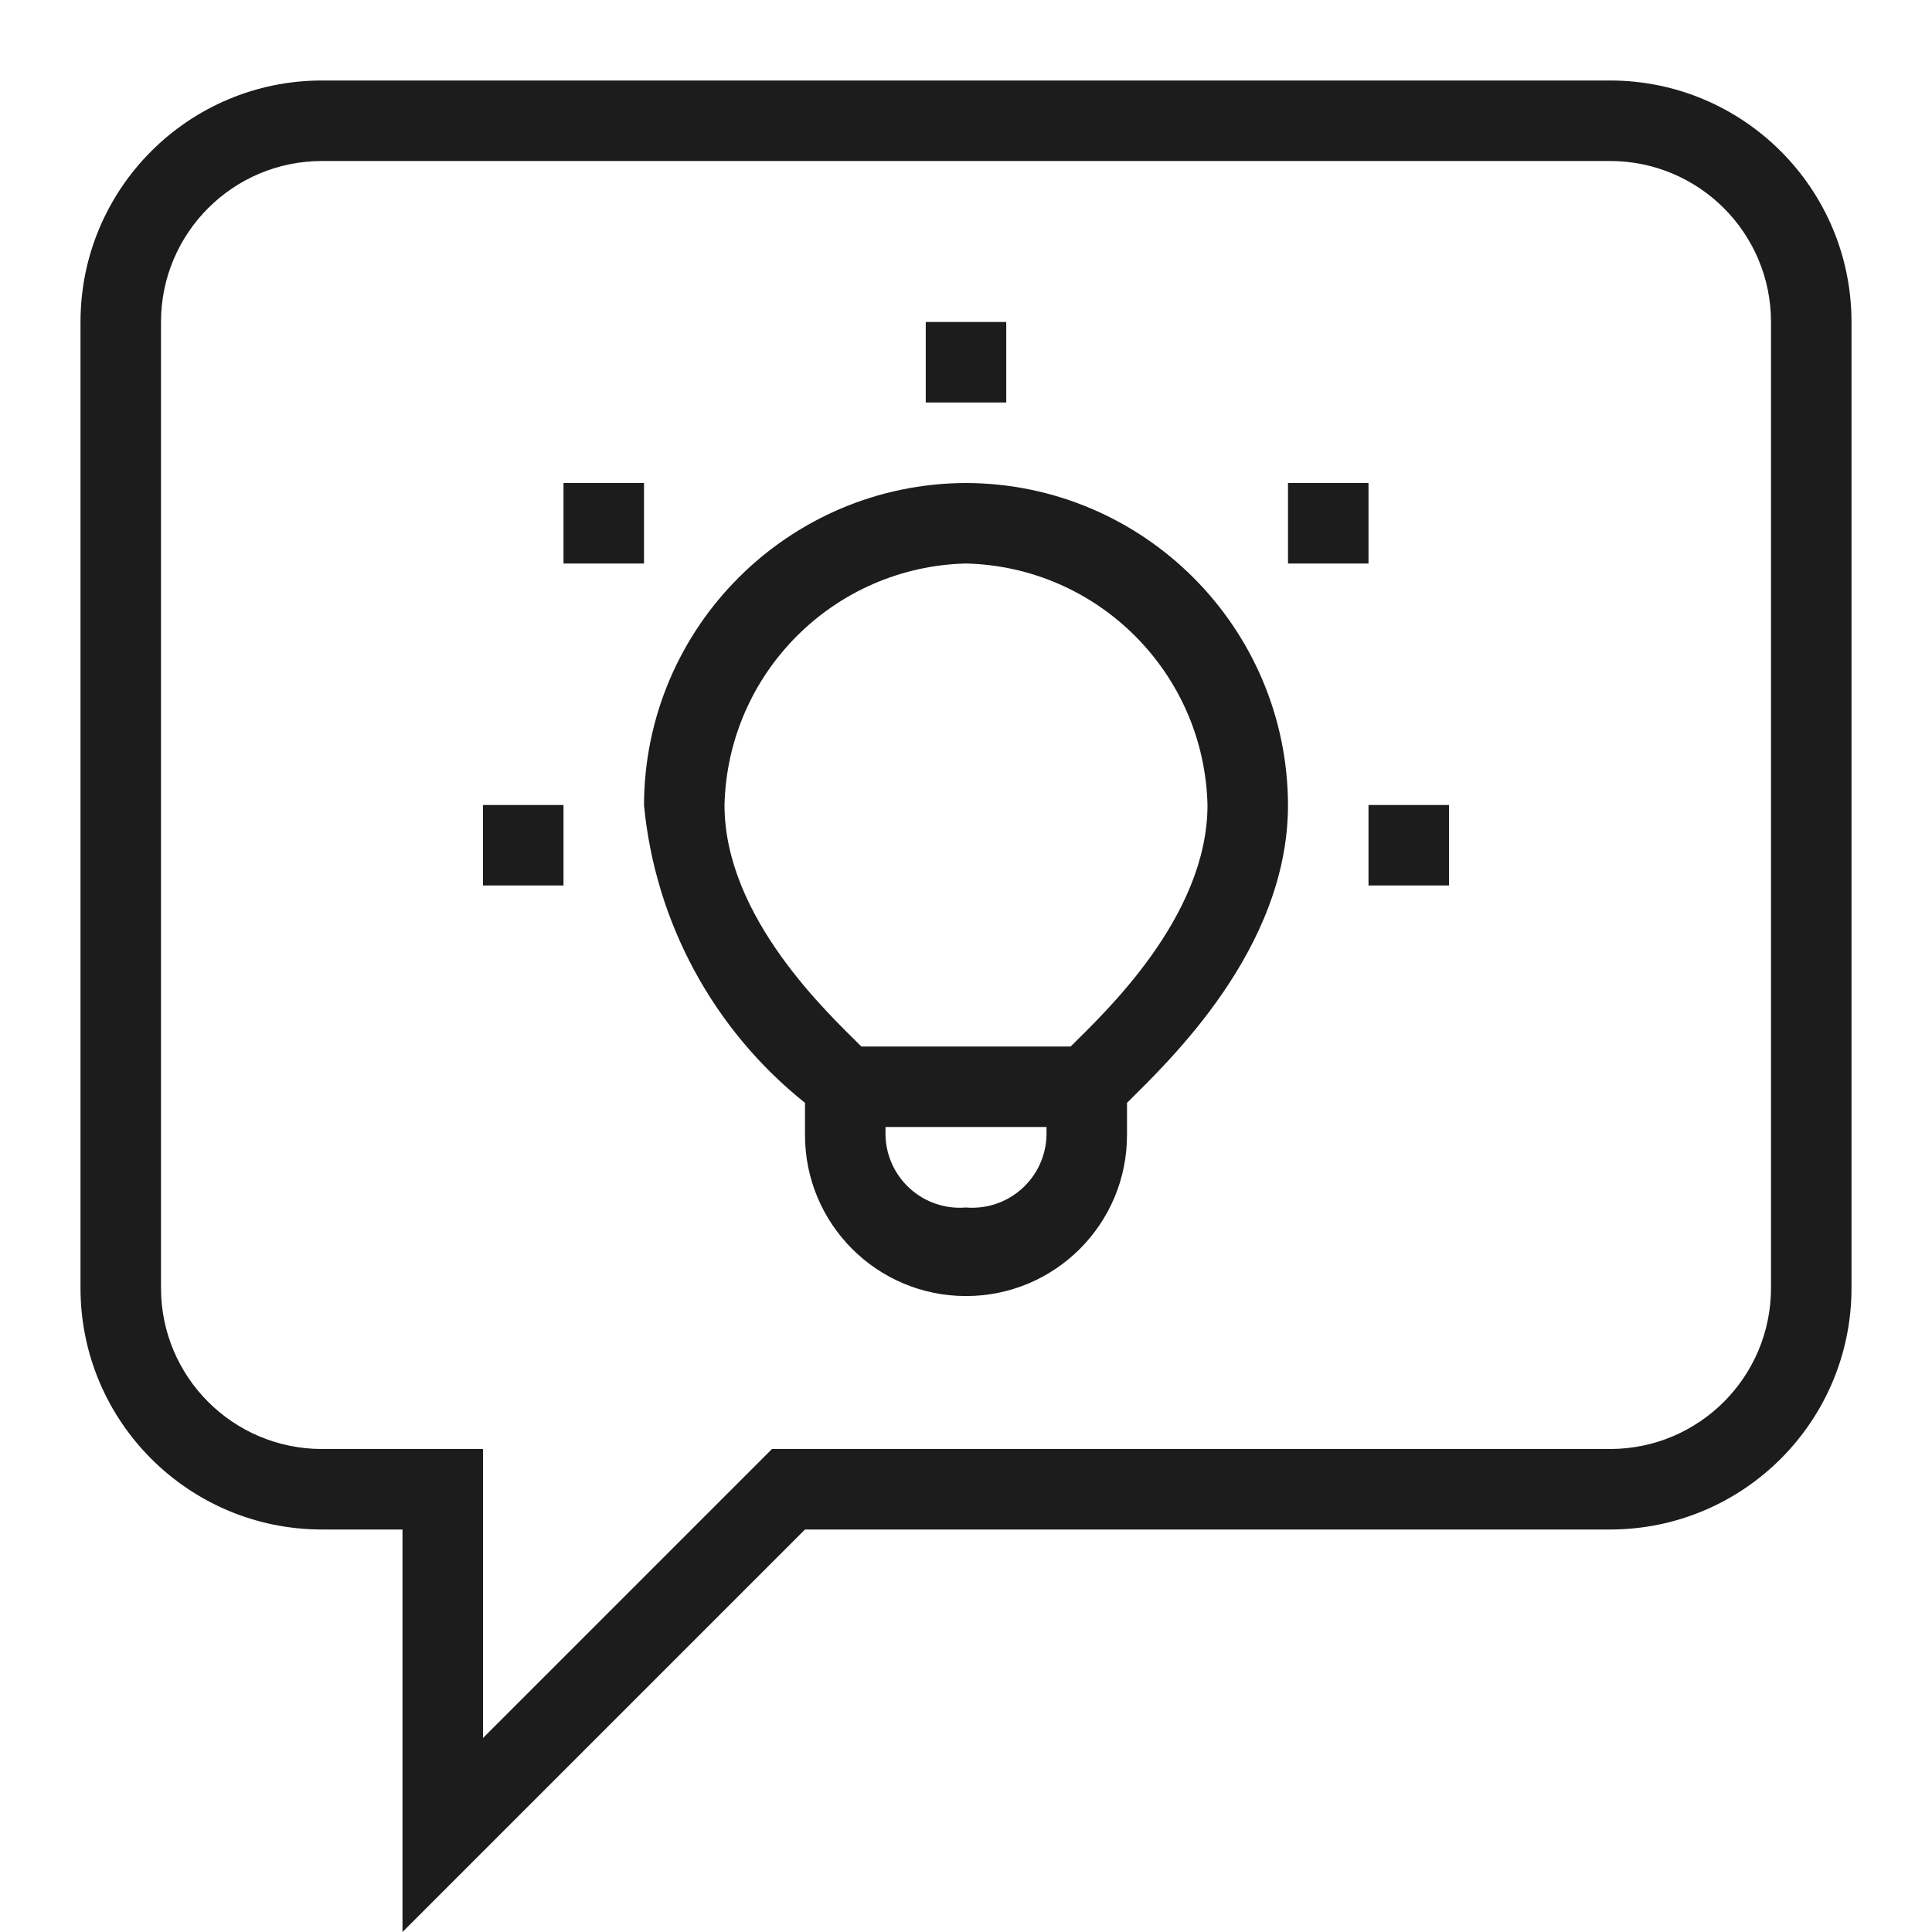 <?xml version="1.0" encoding="UTF-8"?>
<svg width="24px" height="24px" viewBox="0 0 24 24" version="1.1" xmlns="http://www.w3.org/2000/svg" xmlns:xlink="http://www.w3.org/1999/xlink">
    <!-- Generator: Sketch 61.2 (89653) - https://sketch.com -->
    <title>Ideas-Recommendations-24px</title>
    <desc>Created with Sketch.</desc>
    <g id="Ideas-Recommendations-24px" stroke="none" stroke-width="1" fill="none" fill-rule="evenodd">
        <path d="M20,1 C21.657,1 23,2.343 23,4 L23,4 L23,16 C23,17.657 21.657,19 20,19 L20,19 L10,19 L5,24 L5,19 L4,19 C2.343,19 1,17.657 1,16 L1,16 L1,4 C1,2.343 2.343,1 4,1 L4,1 Z M20,2 L4,2 C2.895,2 2,2.895 2,4 L2,4 L2,16 C2,17.105 2.895,18 4,18 L4,18 L6,18 L6,21.59 L9.59,18 L20,18 C21.105,18 22,17.105 22,16 L22,16 L22,4 C22,2.895 21.105,2 20,2 L20,2 Z M12,6 C14.206,6.007 15.993,7.794 16,10 C16,11.8 14.5,13.2 14,13.7 L14,13.7 L14,14.1 C14,15.205 13.105,16.1 12,16.1 C10.895,16.1 10,15.205 10,14.1 L10,14.1 L10,13.7 C8.859,12.789 8.138,11.453 8,10 C8.007,7.794 9.794,6.007 12,6 Z M13,14 L11,14 L11,14.1 C11.005,14.355 11.116,14.596 11.305,14.766 C11.495,14.937 11.746,15.021 12,15 C12.254,15.021 12.505,14.937 12.695,14.766 C12.884,14.596 12.995,14.355 13,14.1 L13,14.1 L13,14 Z M12,7 C10.36,7.04 9.04,8.36 9,10 C9,11.4 10.3,12.6 10.7,13 L10.7,13 L13.3,13 C13.7,12.6 15,11.4 15,10 C14.96,8.36 13.64,7.04 12,7 Z M7,10 L7,11 L6,11 L6,10 L7,10 Z M18,10 L18,11 L17,11 L17,10 L18,10 Z M8,6 L8,7 L7,7 L7,6 L8,6 Z M17,6 L17,7 L16,7 L16,6 L17,6 Z M12.5,4 L12.5,5 L11.5,5 L11.5,4 L12.5,4 Z" id="Combined-Shape" fill="#1c1c1c" fill-rule="nonzero"></path>
    </g>
</svg>